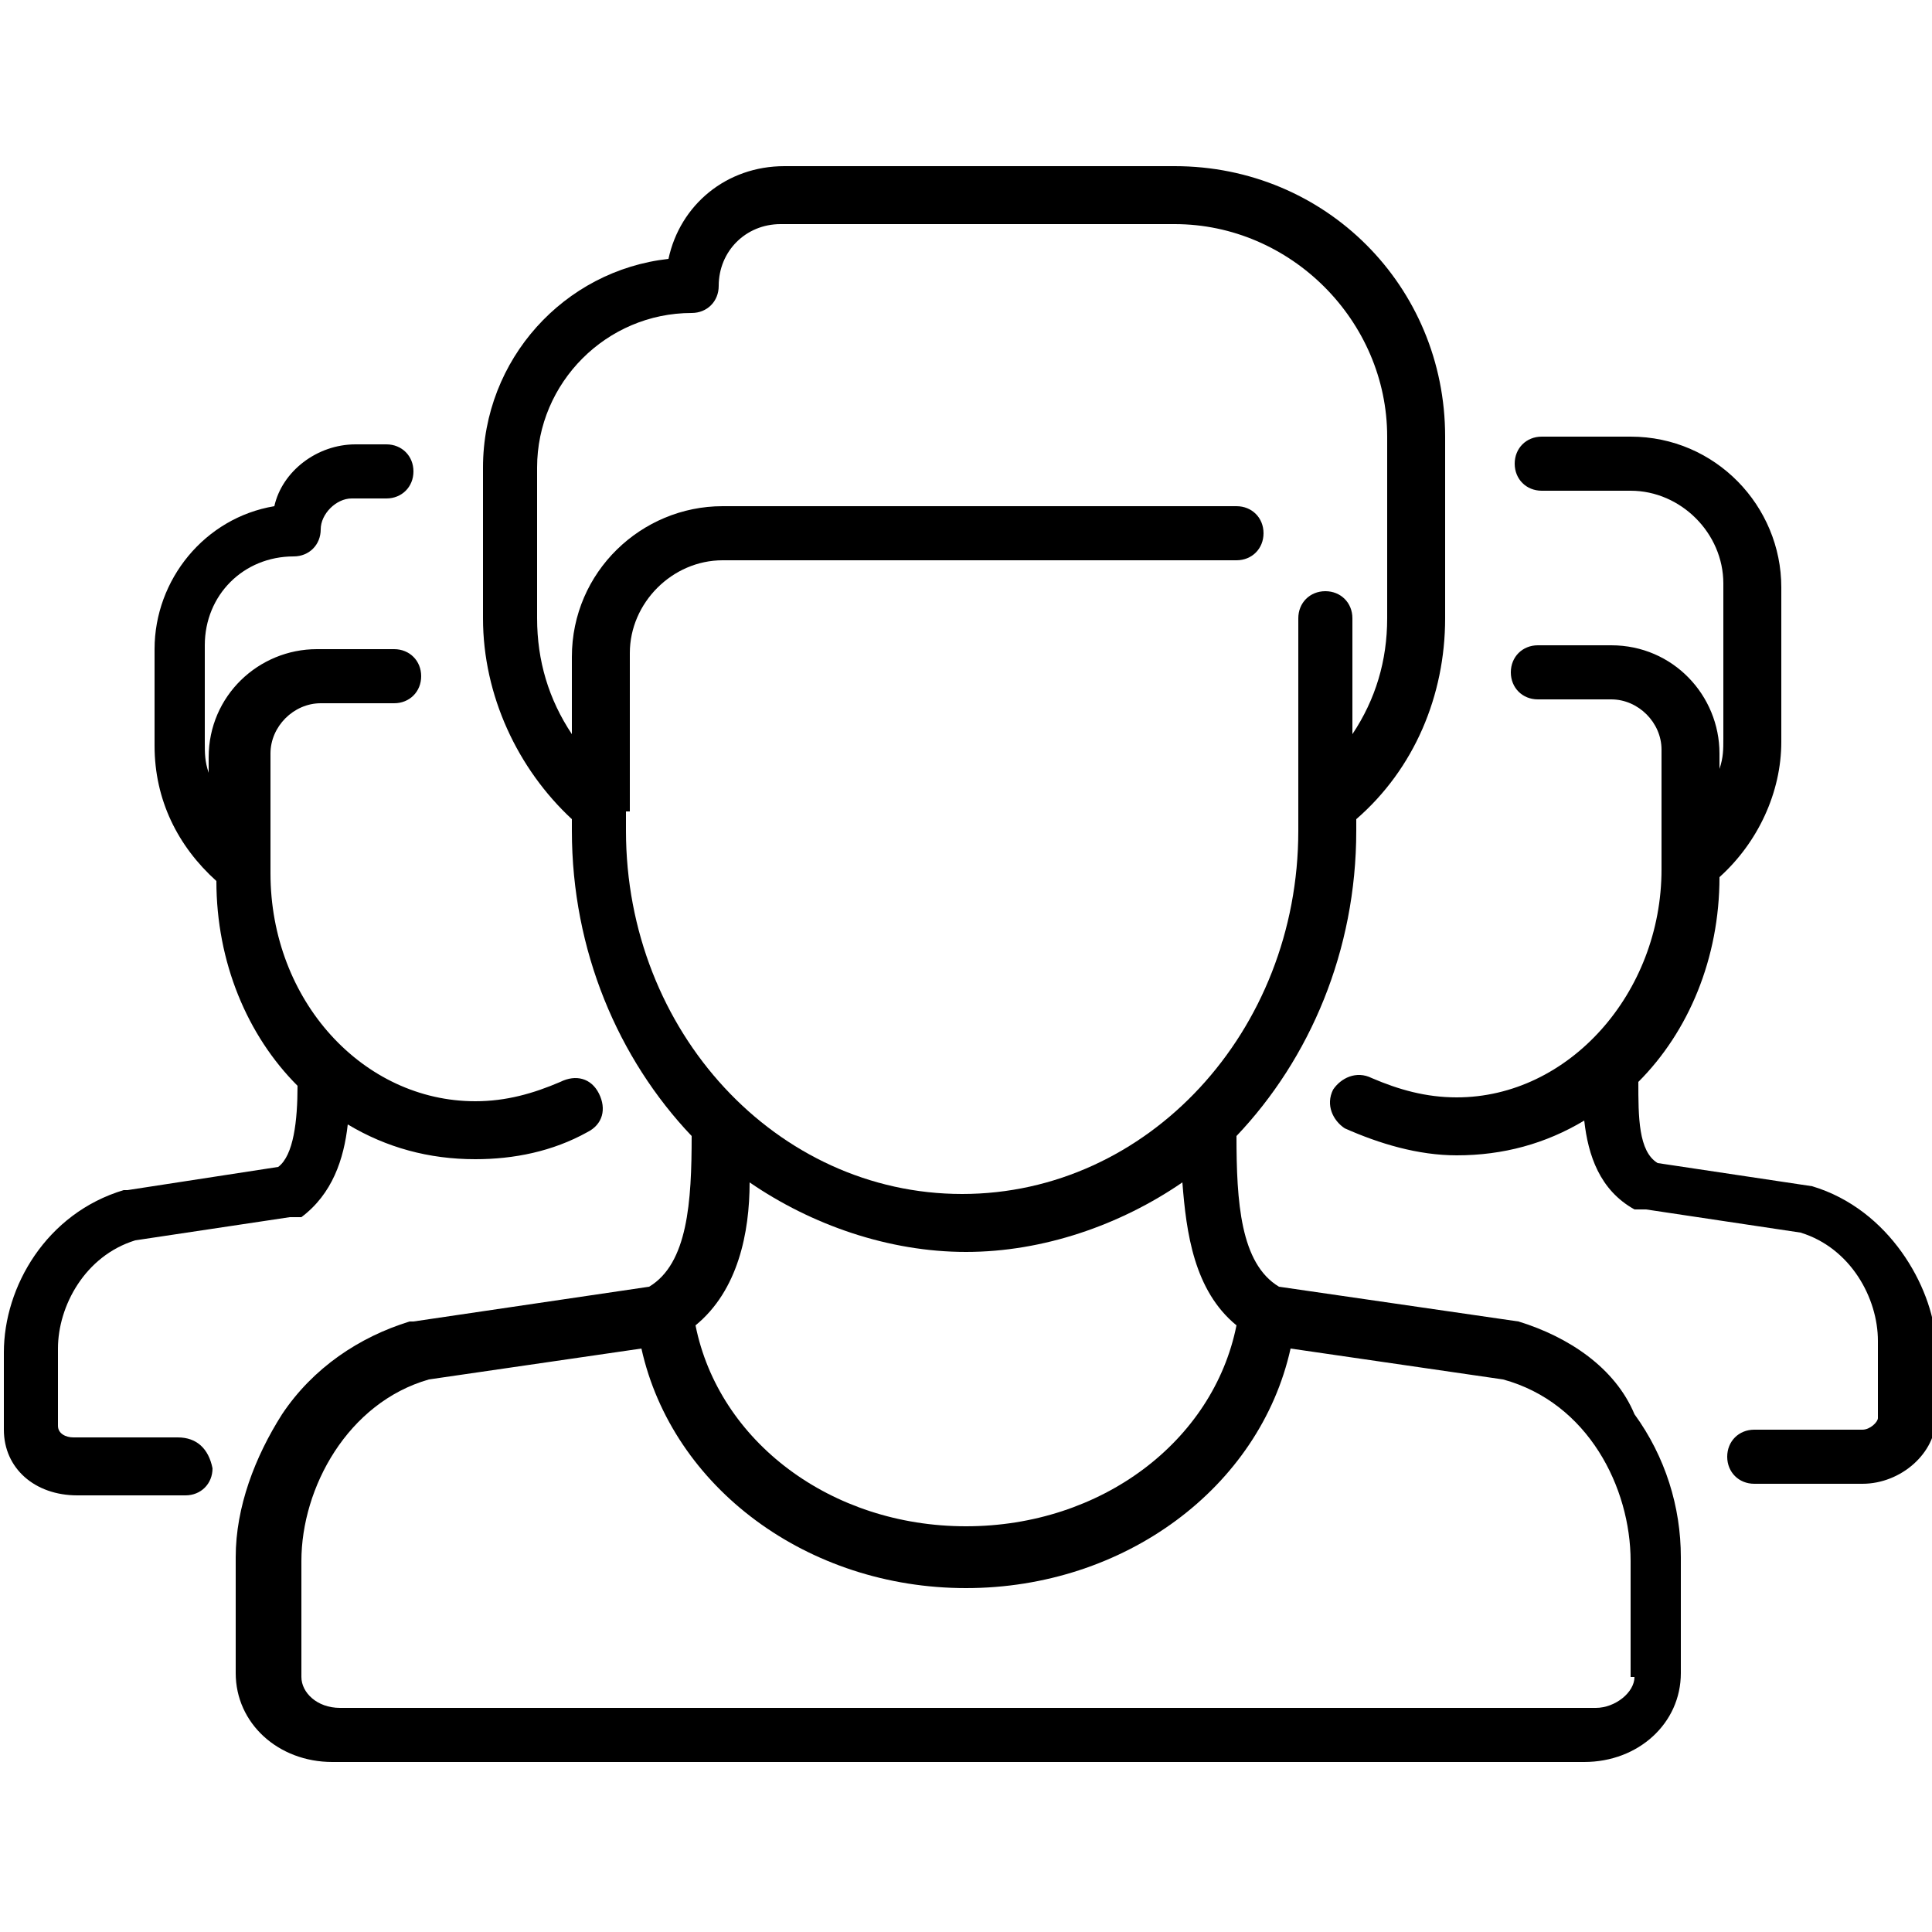 <svg xmlns="http://www.w3.org/2000/svg" viewBox="0 0 50 50"><path d="M39.3 34.2c-.1 0-.1 0 0 0l-6.2-.9c-1-.6-1.1-2.2-1.1-3.9 1.9-2 3.1-4.8 3.1-7.9v-.3c1.5-1.3 2.3-3.2 2.3-5.2v-4.7c0-3.9-3.1-7-7-7H20.3c-1.5 0-2.7 1-3 2.4-2.7.3-4.8 2.6-4.8 5.4V16c0 2 .9 3.9 2.3 5.2v.3c0 3.1 1.2 5.9 3.1 7.9 0 1.7-.1 3.3-1.1 3.9l-6.1.9h-.1c-1.3.4-2.5 1.2-3.3 2.4-.7 1.1-1.2 2.4-1.2 3.7v3c0 1.3 1.1 2.3 2.5 2.3H41c1.4 0 2.5-1 2.5-2.3v-3c0-1.3-.4-2.6-1.2-3.7-.5-1.2-1.7-2-3-2.4zM25 32.4c2 0 4-.7 5.6-1.8.1 1.3.3 2.8 1.4 3.7-.6 3-3.5 5.2-7 5.2s-6.4-2.2-7-5.2c1.1-.9 1.4-2.4 1.4-3.7 1.6 1.1 3.6 1.8 5.6 1.8zM16.3 21v-4.1c0-1.3 1.1-2.4 2.4-2.4H32c.4 0 .7-.3.7-.7 0-.4-.3-.7-.7-.7H18.7c-2.1 0-3.9 1.7-3.9 3.9v2c-.6-.9-.9-1.9-.9-3v-3.9c0-2.2 1.8-4 4-4 .4 0 .7-.3.7-.7 0-.9.7-1.6 1.6-1.6h10.2c3 0 5.5 2.5 5.5 5.5V16c0 1.1-.3 2.1-.9 3v-3c0-.4-.3-.7-.7-.7s-.7.3-.7.7v5.5c0 5.2-3.9 9.4-8.7 9.4s-8.7-4.2-8.7-9.4V21h.1zm26 22.4c0 .4-.5.8-1 .8H8.8c-.6 0-1-.4-1-.8v-3c0-1.9 1.2-4.1 3.3-4.7l5.5-.8c.8 3.6 4.3 6.2 8.4 6.2s7.6-2.6 8.4-6.2l5.5.8c2.2.6 3.3 2.8 3.3 4.7v3h.1z"/><path d="M4.6 37.2H1.9c-.2 0-.4-.1-.4-.3v-2c0-1.1.7-2.4 2-2.8l4-.6h.3c.8-.6 1.1-1.5 1.2-2.4 1 .6 2.1.9 3.3.9 1 0 2-.2 2.9-.7.4-.2.5-.6.3-1s-.6-.5-1-.3c-.7.3-1.4.5-2.2.5-2.9 0-5.3-2.6-5.3-5.9v-3.1c0-.7.6-1.3 1.3-1.3h1.9c.4 0 .7-.3.7-.7 0-.4-.3-.7-.7-.7h-2c-1.5 0-2.8 1.2-2.8 2.8v.4c-.1-.3-.1-.5-.1-.8v-2.5c0-1.3 1-2.3 2.3-2.3.4 0 .7-.3.7-.7 0-.4.4-.8.8-.8h.9c.4 0 .7-.3.7-.7 0-.4-.3-.7-.7-.7h-.8c-1 0-1.9.7-2.1 1.6C5.3 13.4 4 15 4 16.8v2.5c0 1.4.6 2.6 1.6 3.5 0 2.1.8 4 2.1 5.3 0 .9-.1 1.8-.5 2.1l-3.9.6h-.1C1.2 31.4.1 33.3.1 35v2c0 1 .8 1.7 1.9 1.7h2.8c.4 0 .7-.3.7-.7-.1-.5-.4-.8-.9-.8zm42.3-6.5l-4-.6c-.5-.3-.5-1.2-.5-2.1 1.3-1.3 2.1-3.2 2.1-5.3 1-.9 1.6-2.2 1.6-3.5v-4c0-2.1-1.7-3.9-3.9-3.9h-2.3c-.4 0-.7.3-.7.7 0 .4.3.7.7.7h2.3c1.3 0 2.4 1.1 2.4 2.4v4c0 .3 0 .5-.1.8v-.4c0-1.5-1.2-2.8-2.8-2.8h-1.9c-.4 0-.7.3-.7.7 0 .4.3.7.7.7h1.9c.7 0 1.3.6 1.3 1.3v3.1c0 3.2-2.4 5.9-5.3 5.9-.8 0-1.5-.2-2.2-.5-.4-.2-.8 0-1 .3-.2.4 0 .8.3 1 .9.4 1.9.7 2.9.7 1.2 0 2.3-.3 3.3-.9.1.9.4 1.8 1.3 2.3h.3l4 .6c1.3.4 2 1.7 2 2.8v2c0 .1-.2.3-.4.3h-2.8c-.4 0-.7.3-.7.7 0 .4.3.7.7.7h2.8c1 0 1.9-.8 1.9-1.7v-2c-.1-1.4-1.2-3.4-3.2-4z"/></svg>